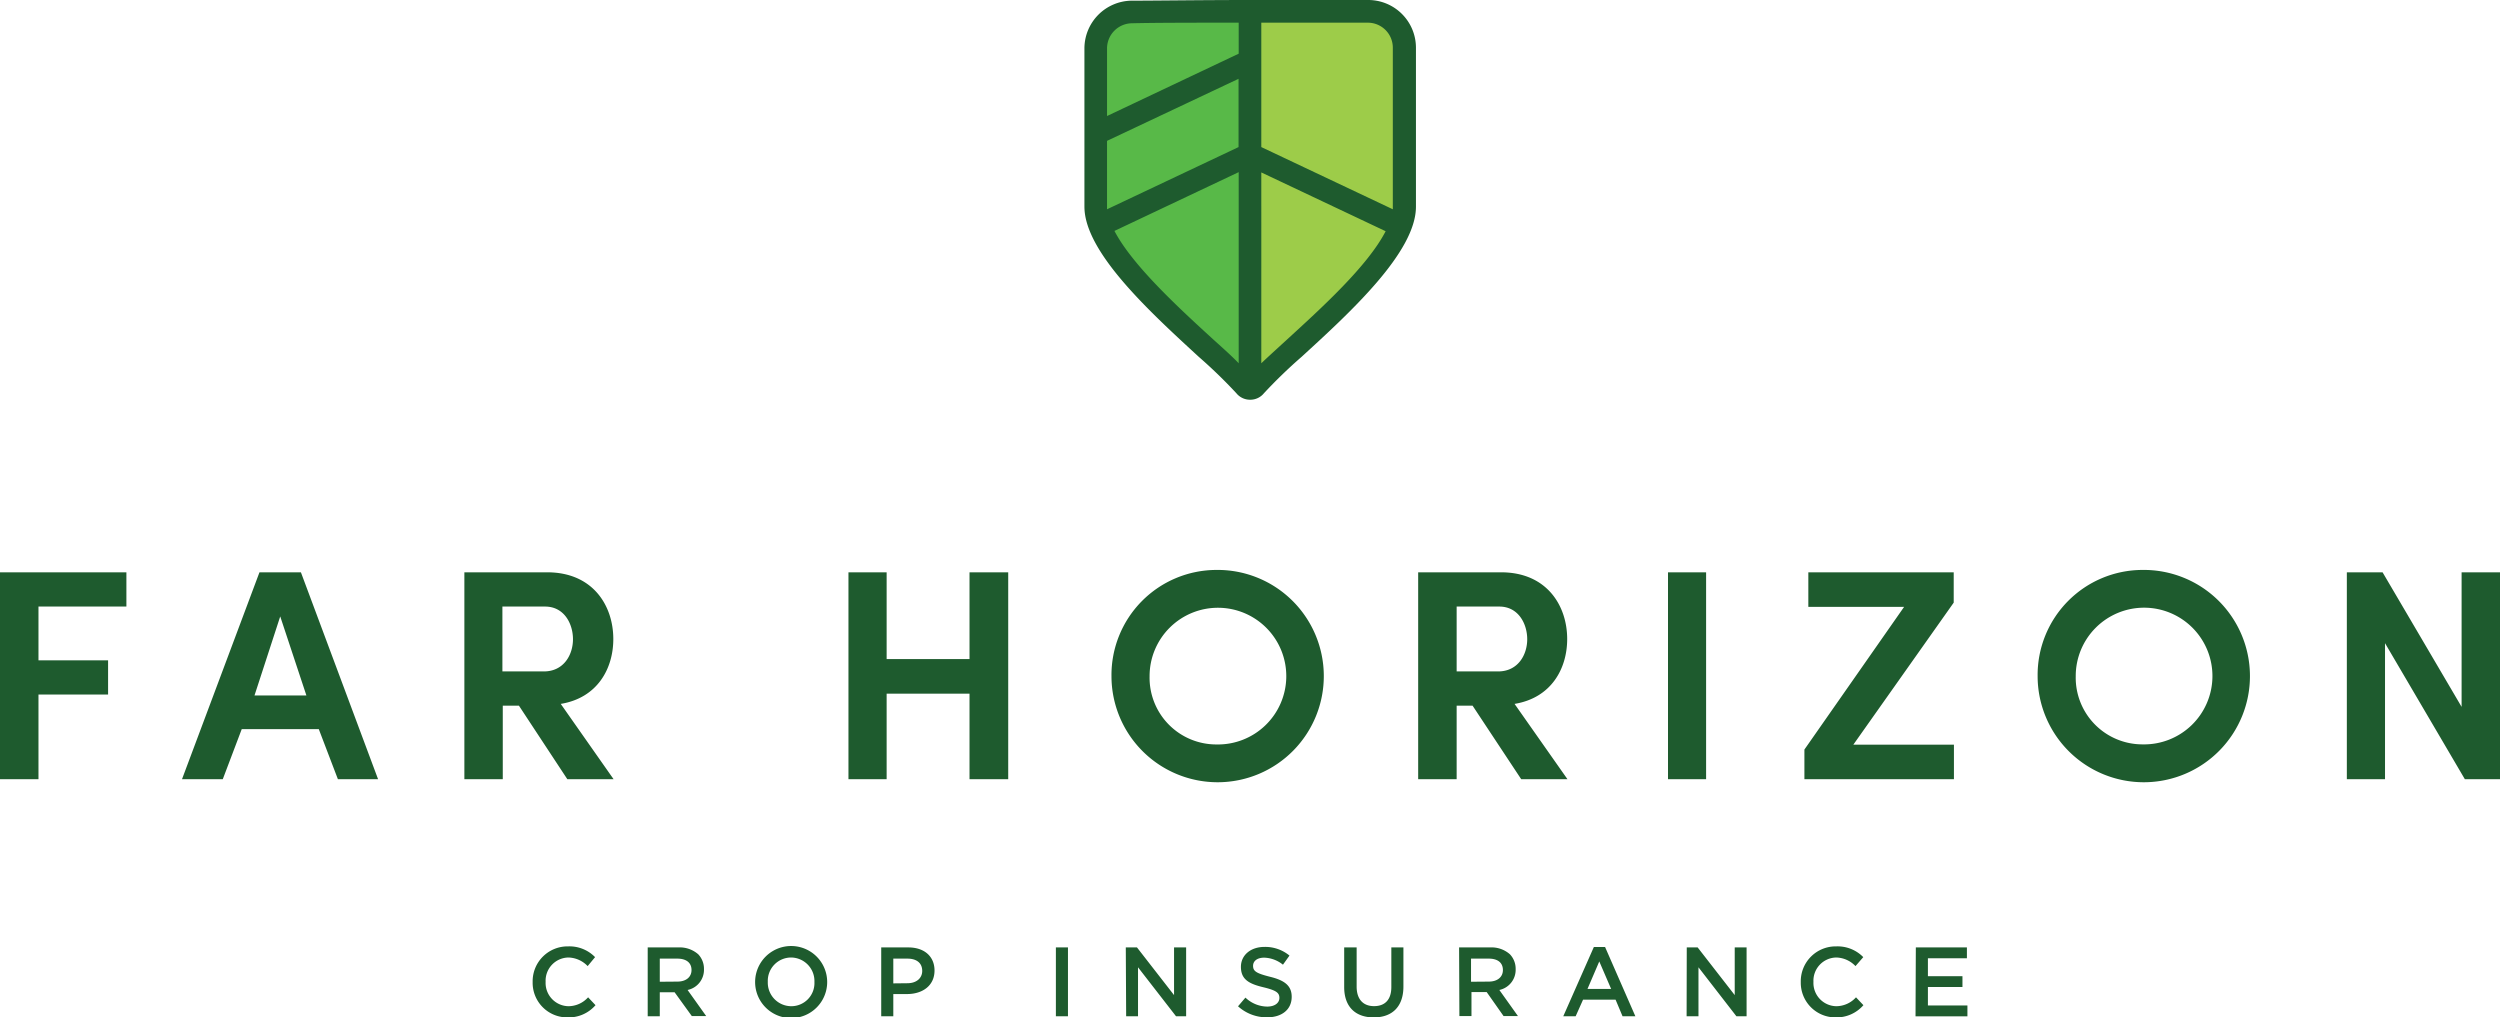 <svg id="d4426390-eb4d-43d9-a49e-e695b29788aa" data-name="Layer 1" xmlns="http://www.w3.org/2000/svg" viewBox="0 0 337.23 137.25"><defs><style>.e09a74a8-f834-4763-ac87-0dde9bc5e01c{fill:#1e5b2e}.\36 17144a8-2b83-4d62-9826-785defa8d39a{fill:#9dcc49}.fbccaf9e-2030-45af-9c5c-8f526fb371ed{fill:#58b948}</style></defs><title>logo</title><path class="e09a74a8-f834-4763-ac87-0dde9bc5e01c" d="M71.85 132.47a4.71 4.71 0 0 1 4.79-4.81 4.82 4.82 0 0 1 3.63 1.45l-1 1.21a3.71 3.71 0 0 0-2.6-1.16 3.13 3.13 0 0 0-3.07 3.28 3.14 3.14 0 0 0 3.07 3.29 3.59 3.59 0 0 0 2.66-1.2l1 1.06a4.79 4.79 0 0 1-3.77 1.65 4.67 4.67 0 0 1-4.71-4.77zM87.37 127.8h4.14a3.78 3.78 0 0 1 2.68.93 2.84 2.84 0 0 1 .77 2 2.78 2.78 0 0 1-2.21 2.81l2.51 3.52h-1.94L91 133.85h-2v3.24h-1.63zm4 4.61c1.17 0 1.91-.61 1.91-1.56 0-1-.72-1.54-1.93-1.54H89v3.12zM101.86 132.47a4.86 4.86 0 0 1 9.72 0 4.86 4.86 0 0 1-9.72 0zm8 0a3.18 3.18 0 0 0-3.15-3.31 3.15 3.15 0 0 0-3.14 3.28 3.18 3.18 0 0 0 3.16 3.29 3.12 3.12 0 0 0 3.13-3.26zM118.87 127.8h3.66c2.18 0 3.53 1.24 3.53 3.11 0 2.09-1.67 3.18-3.71 3.18h-1.85v3h-1.63zm3.53 4.83c1.23 0 2-.69 2-1.66 0-1.09-.78-1.66-2-1.66h-1.9v3.34zM142.43 127.8h1.63v9.29h-1.63zM151.86 127.8h1.51l5 6.43v-6.43H160v9.29h-1.36l-5.13-6.61v6.61h-1.6zM167 135.74l1-1.17a4.32 4.32 0 0 0 2.94 1.21c1 0 1.64-.48 1.64-1.17 0-.66-.37-1-2.09-1.42-2-.47-3.1-1.06-3.1-2.77 0-1.59 1.33-2.69 3.18-2.69a5.15 5.15 0 0 1 3.37 1.17l-.88 1.23a4.24 4.24 0 0 0-2.52-.95c-1 0-1.51.49-1.51 1.1 0 .72.42 1 2.21 1.46 2 .48 3 1.19 3 2.72 0 1.74-1.36 2.77-3.31 2.77a5.76 5.76 0 0 1-3.93-1.49zM181.32 133.15v-5.35H183v5.28c0 1.73.89 2.64 2.35 2.64s2.33-.86 2.33-2.57v-5.35h1.63v5.27c0 2.77-1.56 4.17-4 4.17s-3.99-1.4-3.99-4.09zM196.82 127.8H201a3.74 3.74 0 0 1 2.68.93 2.84 2.84 0 0 1 .77 2 2.78 2.78 0 0 1-2.2 2.81l2.51 3.52h-1.94l-2.28-3.24h-2.05v3.24h-1.63zm4 4.61c1.17 0 1.91-.61 1.91-1.56 0-1-.71-1.54-1.92-1.54h-2.38v3.12zM215 127.74h1.51l4.09 9.35h-1.73l-.94-2.24h-4.39l-1 2.24h-1.67zm2.33 5.66l-1.6-3.71-1.59 3.71zM227.53 127.8H229l5 6.43v-6.43h1.6v9.29h-1.37l-5.12-6.61v6.61h-1.6zM242.91 132.47a4.71 4.71 0 0 1 4.79-4.81 4.84 4.84 0 0 1 3.64 1.45l-1.05 1.21a3.7 3.7 0 0 0-2.6-1.16 3.13 3.13 0 0 0-3.07 3.28 3.14 3.14 0 0 0 3.07 3.29 3.62 3.62 0 0 0 2.67-1.2l1 1.06a4.81 4.81 0 0 1-3.77 1.65 4.68 4.68 0 0 1-4.68-4.77zM258.43 127.8h6.89v1.46h-5.26v2.42h4.66v1.46h-4.66v2.49h5.33v1.46h-7zM0 77.2h17.05v4.62H5.19v7.25h9.39v4.62H5.19v11.42H0zM43 98.35H32.61l-2.56 6.76h-5.5L35 77.2h5.59L51 105.11h-5.42zm-8.67-4.54h7L37.8 83.15zM82.77 105.11h-6.24L70 95.19h-2.18v9.92h-5.18V77.2h11.17c6.16 0 8.92 4.49 8.92 9 0 4-2.15 7.94-7.09 8.75zm-15-23.29v8.75h5.59c2.71 0 3.93-2.27 3.93-4.34s-1.17-4.41-3.77-4.41zM136 77.2v27.91h-5.22V93.57H119.6v11.54h-5.15V77.2h5.15v11.7h11.18V77.2zM164.07 76.88a14.32 14.32 0 1 1-14.14 14.34 14.18 14.18 0 0 1 14.14-14.34zm0 23.54a9.22 9.22 0 1 0-9-9.2 9 9 0 0 0 9 9.2zM211.44 105.11h-6.24l-6.56-9.92h-2.15v9.92h-5.19V77.2h11.18c6.16 0 8.92 4.49 8.92 9 0 4-2.15 7.94-7.1 8.75zm-14.95-23.29v8.75h5.59c2.71 0 3.93-2.27 3.93-4.34s-1.18-4.41-3.77-4.41zM225 77.2h5.14v27.91H225zM256.85 81.86h-12.92V77.2h19.61v4.09L250 100.45h13.57v4.66H243.4v-4zM289 76.88a14.32 14.32 0 1 1-14.14 14.34A14.17 14.17 0 0 1 289 76.88zm0 23.53a9.22 9.22 0 1 0-9-9.19 9 9 0 0 0 9 9.19zM337.23 105.11h-4.74l-10.77-18.35v18.35h-5.15V77.2h4.82l10.66 18.15V77.2h5.18z"/><path class="617144a8-2b83-4d62-9826-785defa8d39a" d="M188.25 6.43v21.45a4.43 4.43 0 0 1-.09.87l-18.37-8.69V2.7h14.74a3.73 3.73 0 0 1 3.72 3.73zM173.72 46.12c-1.55 1.43-2.89 2.65-3.93 3.68V22.66L187.38 31c-2.38 4.78-8.97 10.84-13.66 15.12z"/><path class="fbccaf9e-2030-45af-9c5c-8f526fb371ed" d="M149 27.88v-9.07l18.46-8.74v10l-18.37 8.69a5.36 5.36 0 0 1-.09-.88zM152.66 2.79c3.36 0 8.59-.08 14.78-.09v4.77L149 16.21V6.52a3.75 3.75 0 0 1 3.66-3.73zM163.51 46.13c-4.69-4.29-11.31-10.35-13.66-15.13l17.59-8.33V49.8c-1.03-1.03-2.37-2.25-3.93-3.67z"/><path class="e09a74a8-f834-4763-ac87-0dde9bc5e01c" d="M168.62 53.92a2.37 2.37 0 0 1-1.84-.87 66.7 66.7 0 0 0-5.08-4.92c-6.52-6-15.42-14.1-15.42-20.25V6.52a6.45 6.45 0 0 1 6.35-6.43c3.6 0 9.3-.09 16-.09h15.91A6.44 6.44 0 0 1 191 6.43v21.45c0 6.15-8.91 14.29-15.41 20.24a67.54 67.54 0 0 0-5.1 4.93 2.36 2.36 0 0 1-1.87.87zm-18.29-22.77c2.44 4.68 8.77 10.47 13.42 14.72C165 47 166.13 48 167.09 49V23.22zM170.14 49c.9-.86 2-1.85 3.35-3.09 4.64-4.25 11-10 13.42-14.72l-16.77-7.93zm-20.81-21.12v.35l17.74-8.39v-9.21L149.33 19zm38.55.35V6.43a3.37 3.37 0 0 0-3.37-3.37h-14.37v16.78zM167.09 3.06c-6.05 0-11.17 0-14.43.08a3.4 3.4 0 0 0-3.33 3.38v9.13l17.76-8.41z"/></svg>
